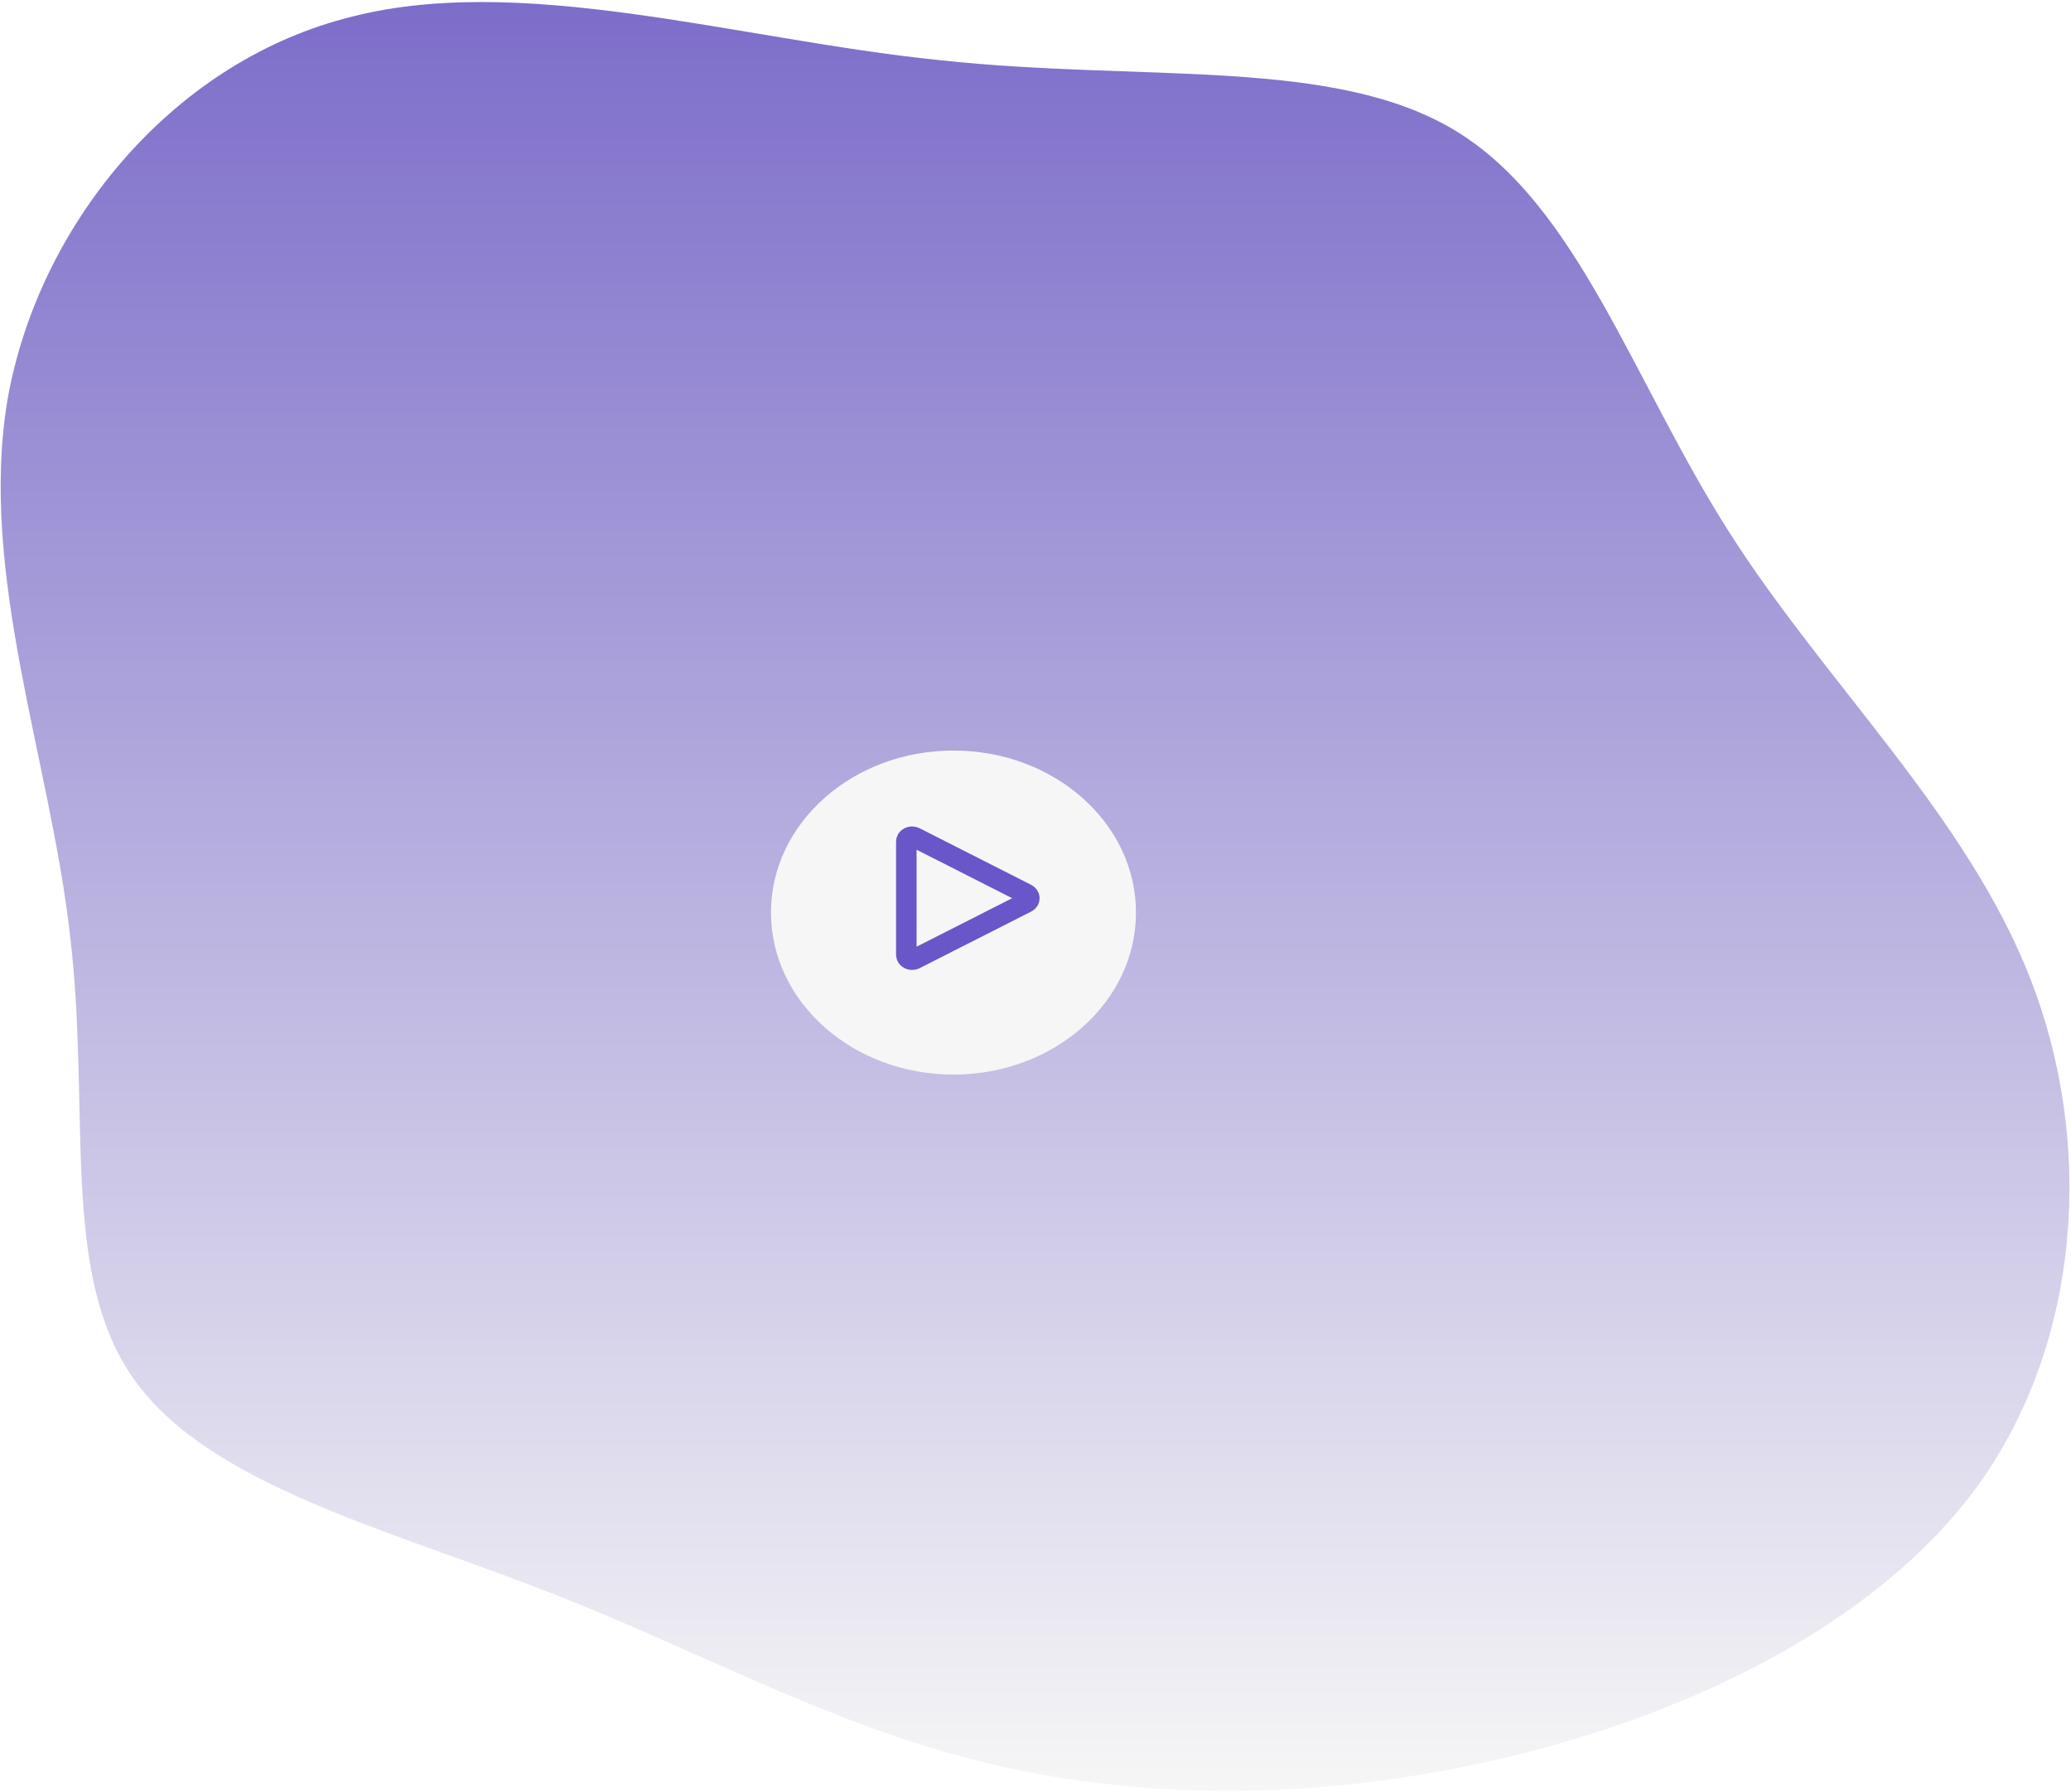 <svg width="505" height="437" viewBox="0 0 505 437" fill="none" xmlns="http://www.w3.org/2000/svg">
<path d="M355.107 31.997C384.869 50.206 398.132 92.891 421.748 129.905C445.363 166.919 479.654 198.859 495.182 238.858C510.71 278.857 507.475 326.915 482.566 361.84C457.333 396.764 410.425 418.555 365.135 429.002C319.845 439.45 276.173 438.853 238.323 429.301C200.474 419.749 168.771 401.54 131.245 387.212C93.395 372.586 50.37 361.541 32.577 336.169C14.461 310.498 22.225 270.499 17.049 227.813C12.197 185.128 -5.272 139.756 1.845 97.369C9.285 55.281 41.312 15.879 84.014 4.535C126.392 -7.106 179.446 9.61 229.265 14.684C279.084 20.058 325.345 13.789 355.107 31.997Z" fill="url(#paint0_linear_183_662)"/>
<g filter="url(#filter0_d_183_662)">
<ellipse cx="232.5" cy="218.5" rx="44.5" ry="39.5" fill="#F6F6F6"/>
</g>
<path d="M223.103 204.168C222.174 203.697 221 204.27 221 205.194V232.806C221 233.73 222.174 234.303 223.103 233.832L250.317 220.026C251.228 219.564 251.228 218.436 250.317 217.974L223.103 204.168Z" stroke="#6956C8" stroke-width="5" stroke-linecap="round" stroke-linejoin="round"/>
<defs>
<filter id="filter0_d_183_662" x="184" y="179" width="97" height="87" filterUnits="userSpaceOnUse" color-interpolation-filters="sRGB">
<feFlood flood-opacity="0" result="BackgroundImageFix"/>
<feColorMatrix in="SourceAlpha" type="matrix" values="0 0 0 0 0 0 0 0 0 0 0 0 0 0 0 0 0 0 127 0" result="hardAlpha"/>
<feOffset dy="4"/>
<feGaussianBlur stdDeviation="2"/>
<feComposite in2="hardAlpha" operator="out"/>
<feColorMatrix type="matrix" values="0 0 0 0 0 0 0 0 0 0 0 0 0 0 0 0 0 0 0.25 0"/>
<feBlend mode="normal" in2="BackgroundImageFix" result="effect1_dropShadow_183_662"/>
<feBlend mode="normal" in="SourceGraphic" in2="effect1_dropShadow_183_662" result="shape"/>
</filter>
<linearGradient id="paint0_linear_183_662" x1="252.393" y1="0.496" x2="252.393" y2="436.652" gradientUnits="userSpaceOnUse">
<stop stop-color="#7D6DCA"/>
<stop offset="1" stop-color="#F6F6F6"/>
</linearGradient>
</defs>
</svg>
